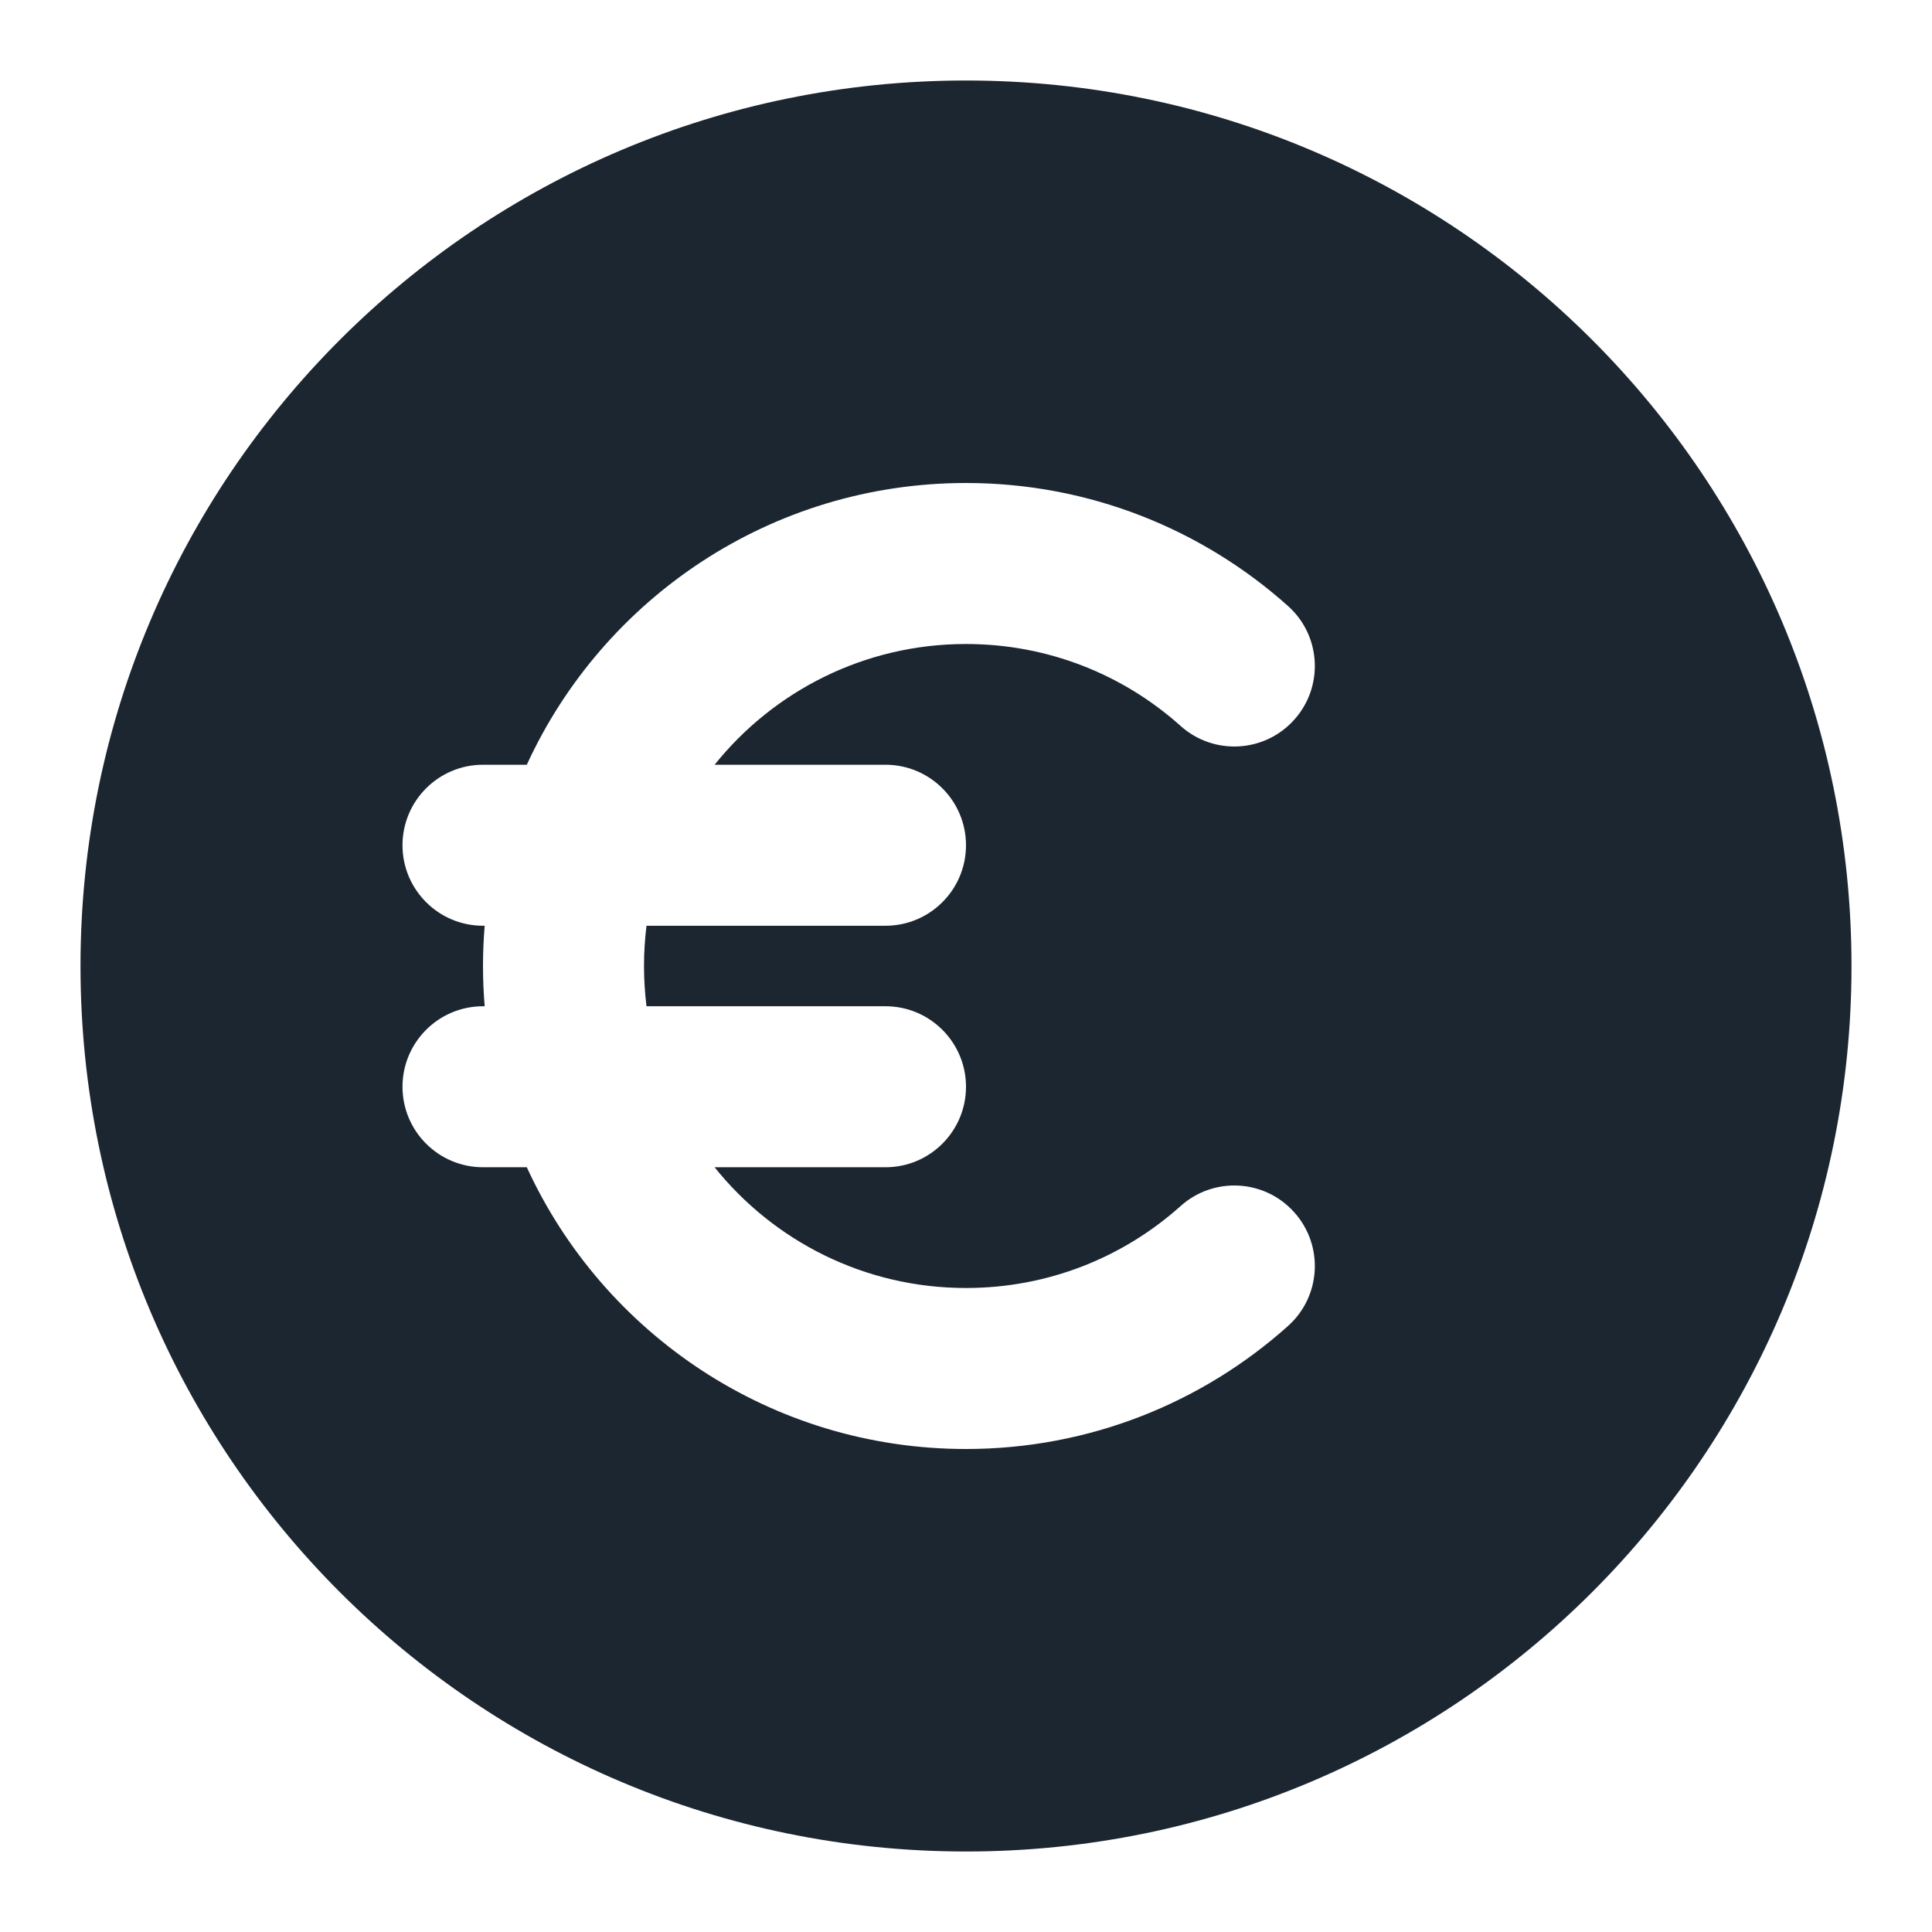 <svg width="24" height="24" viewBox="0 0 24 24" fill="none" xmlns="http://www.w3.org/2000/svg">
<path fill-rule="evenodd" clip-rule="evenodd" d="M12 1C5.925 1 1 5.925 1 12C1 18.075 5.925 23 12 23C18.075 23 23 18.075 23 12C23 5.925 18.075 1 12 1ZM8 12C8 11.831 8.011 11.664 8.031 11.5H11C11.552 11.5 12 11.052 12 10.5C12 9.948 11.552 9.5 11 9.5H8.877C9.61 8.586 10.737 8 12 8C13.025 8 13.958 8.384 14.666 9.018C15.078 9.387 15.71 9.352 16.078 8.94C16.447 8.529 16.412 7.896 16 7.528C14.939 6.579 13.536 6 12 6C9.579 6 7.492 7.434 6.544 9.5H6C5.448 9.5 5 9.948 5 10.5C5 11.052 5.448 11.5 6 11.5H6.021C6.007 11.665 6 11.832 6 12C6 12.168 6.007 12.335 6.021 12.5H6C5.448 12.5 5 12.948 5 13.5C5 14.052 5.448 14.5 6 14.5H6.544C7.492 16.566 9.579 18 12 18C13.536 18 14.939 17.422 16 16.472C16.412 16.104 16.447 15.472 16.078 15.06C15.71 14.648 15.078 14.613 14.666 14.982C13.958 15.616 13.025 16 12 16C10.737 16 9.61 15.415 8.877 14.5H11C11.552 14.5 12 14.052 12 13.5C12 12.948 11.552 12.5 11 12.5H8.031C8.011 12.336 8 12.169 8 12Z" fill="#1B2631"/>
</svg>
